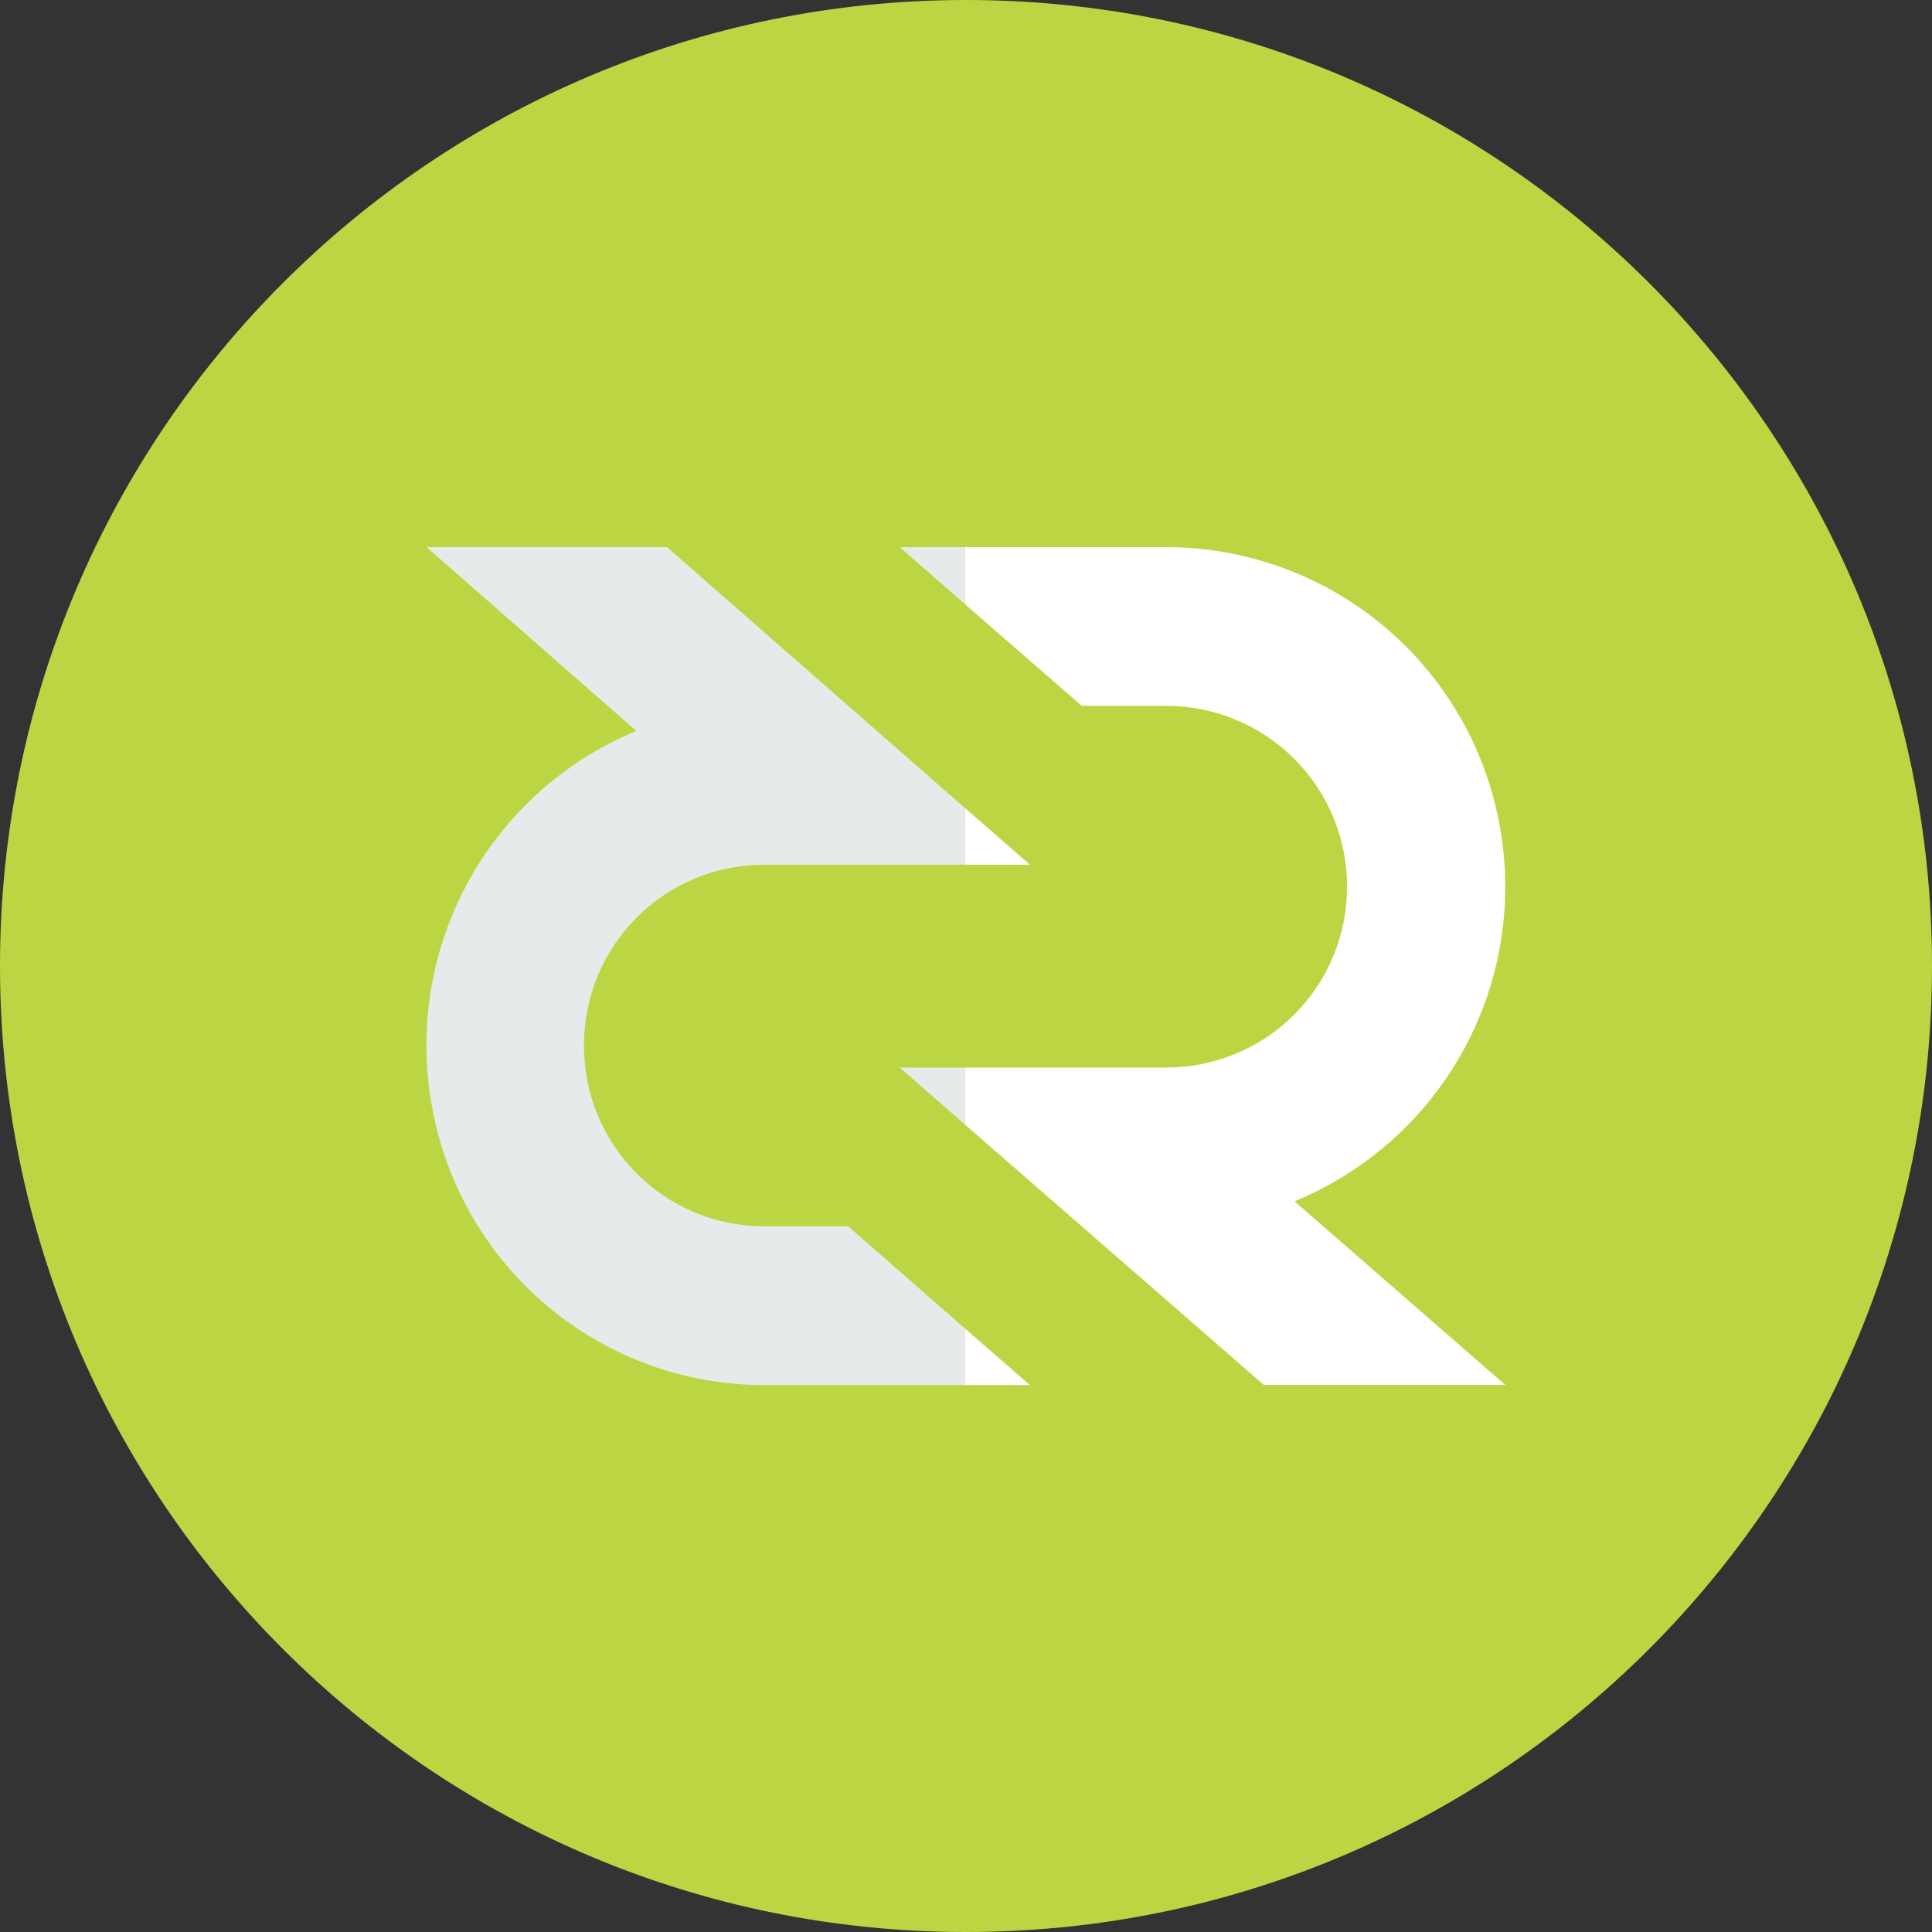 <svg width="512" height="512" viewBox="0 0 512 512" fill="none" xmlns="http://www.w3.org/2000/svg">
<rect x="0" y="0" width="512" height="512" fill="#333333" stroke="none"/>
<path d="M256 0V512C114.615 512 0 397.385 0 256C0 114.615 114.615 0 256 0Z" fill="#BCD643"/>
<path d="M256 512V0C397.385 0 512 114.615 512 256C512 397.385 397.385 512 256 512Z" fill="#BCD643"/>
<path fill-rule="evenodd" clip-rule="evenodd" d="M255.703 367.06H272.931L255.703 352.049V367.06ZM255.703 298.007V282.918H309.23C315.519 282.899 321.743 281.644 327.546 279.225C333.349 276.805 338.618 273.269 343.052 268.818C347.485 264.367 350.997 259.088 353.386 253.282C355.776 247.477 356.996 241.258 356.977 234.982C357.011 222.31 352 210.143 343.046 201.157C334.092 192.171 321.929 187.101 309.23 187.063H286.687L255.703 160.093V145H309.23C330.074 145.05 350.251 152.332 366.304 165.599C382.358 178.866 393.287 197.292 397.22 217.719C401.235 238.157 398.032 259.352 388.155 277.7C378.279 296.047 362.338 310.414 343.044 318.357L398.919 367.028H334.931L255.703 298.007ZM255.703 214.123L272.947 229.158H255.703V214.123Z" fill="white"/>
<path fill-rule="evenodd" clip-rule="evenodd" d="M255.703 145H238.436L255.703 160.093V145ZM255.703 214.123V229.158H202.304C189.661 229.197 177.55 234.264 168.634 243.247C159.718 252.229 154.726 264.392 154.756 277.062C154.722 289.734 159.712 301.901 168.628 310.887C177.545 319.873 189.658 324.943 202.304 324.981H224.768L255.703 352.048V367.06H202.304C181.547 367.01 161.454 359.728 145.467 346.461C129.481 333.194 118.597 314.768 114.68 294.341C110.681 273.903 113.871 252.708 123.707 234.36C133.543 216.013 149.417 201.646 168.631 193.703L113.036 145H176.758L255.703 214.123ZM255.703 298.007V282.918H238.454L238.436 282.902V282.918H238.454L255.703 298.007Z" fill="#E6EAEA"/>
</svg>
